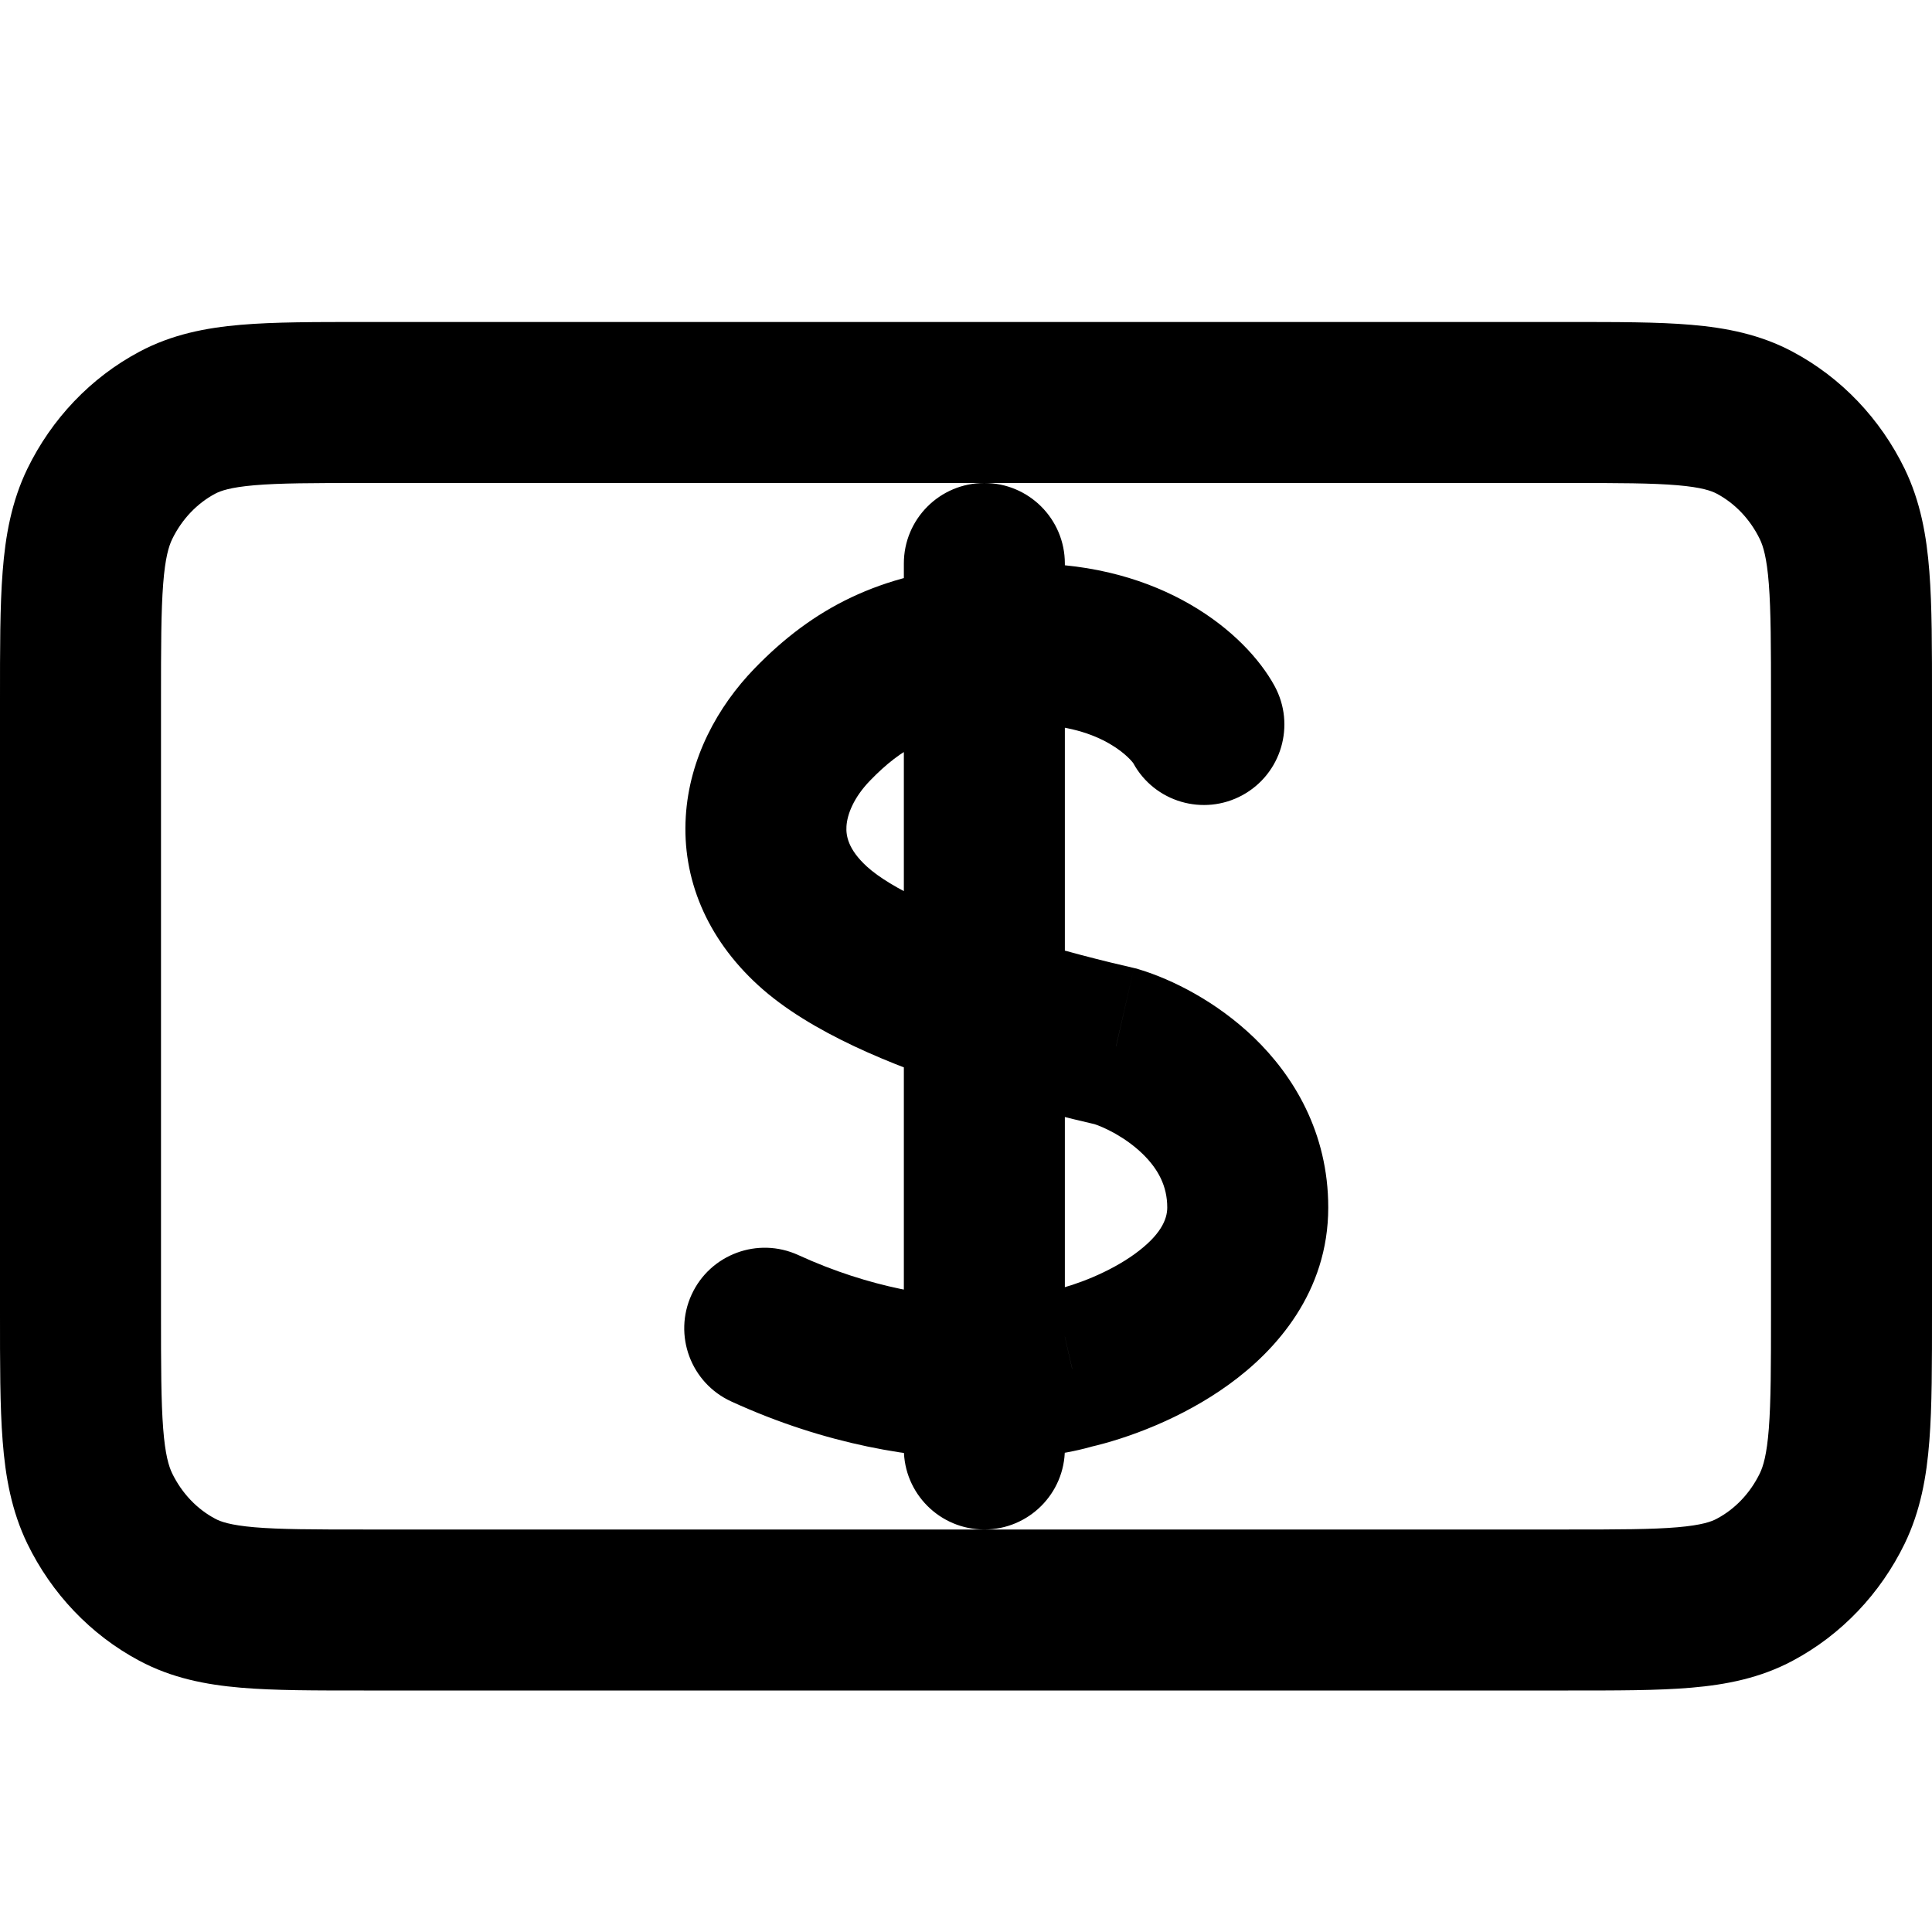 <svg viewBox="0 0 24 24" fill="none" xmlns="http://www.w3.org/2000/svg">
  <path d="M1.24 18.74L2.139 18.303L2.139 18.303L1.24 18.74ZM2.201 19.748L2.673 18.866L2.673 18.866L2.201 19.748ZM22.76 18.74L21.861 18.303L21.861 18.303L22.76 18.74ZM21.799 19.748L22.27 20.63L22.27 20.63L21.799 19.748ZM21.799 5.252L22.27 4.37L22.27 4.37L21.799 5.252ZM22.76 6.26L21.861 6.697L21.861 6.697L22.76 6.26ZM2.201 5.252L1.73 4.37L1.73 4.37L2.201 5.252ZM1.24 6.26L0.34 5.823L0.34 5.823L1.24 6.26ZM13.228 7C13.228 6.448 12.78 6 12.228 6C11.675 6 11.228 6.448 11.228 7H13.228ZM11.228 18C11.228 18.552 11.675 19 12.228 19C12.78 19 13.228 18.552 13.228 18H11.228ZM14.077 9.479C14.341 9.964 14.949 10.142 15.434 9.878C15.919 9.613 16.097 9.006 15.833 8.521L14.077 9.479ZM10.091 9L10.809 9.696L10.809 9.696L10.091 9ZM10.091 11.5L10.767 10.763L10.767 10.763L10.091 11.5ZM13.864 13L14.156 12.044L14.122 12.033L14.087 12.025L13.864 13ZM13.318 17L13.095 16.025L13.06 16.033L13.026 16.044L13.318 17ZM9.917 15.591C9.415 15.361 8.821 15.581 8.591 16.083C8.361 16.585 8.581 17.179 9.083 17.409L9.917 15.591ZM4.52 6H19.48V4H4.52V6ZM22 8.692V16.308H24V8.692H22ZM2 16.308V8.692H0V16.308H2ZM0 16.308C0 16.938 -0.001 17.468 0.033 17.901C0.067 18.344 0.143 18.77 0.34 19.177L2.139 18.303C2.097 18.216 2.052 18.072 2.027 17.746C2.001 17.409 2 16.97 2 16.308H0ZM4.52 19C3.887 19 3.475 18.999 3.16 18.972C2.859 18.946 2.739 18.902 2.673 18.866L1.73 20.63C2.134 20.846 2.557 20.928 2.99 20.965C3.409 21.001 3.921 21 4.52 21V19ZM0.34 19.177C0.641 19.795 1.124 20.307 1.73 20.63L2.673 18.866C2.45 18.748 2.261 18.553 2.139 18.303L0.34 19.177ZM22 16.308C22 16.97 21.999 17.409 21.973 17.746C21.948 18.072 21.903 18.216 21.861 18.303L23.66 19.177C23.857 18.77 23.933 18.344 23.967 17.901C24.001 17.468 24 16.938 24 16.308H22ZM19.48 21C20.079 21 20.591 21.001 21.01 20.965C21.443 20.928 21.866 20.846 22.27 20.63L21.327 18.866C21.261 18.902 21.141 18.946 20.84 18.972C20.525 18.999 20.113 19 19.48 19V21ZM21.861 18.303C21.739 18.553 21.55 18.748 21.327 18.866L22.27 20.63C22.876 20.307 23.359 19.795 23.66 19.177L21.861 18.303ZM19.48 6C20.113 6 20.525 6.001 20.84 6.028C21.141 6.054 21.261 6.098 21.327 6.133L22.27 4.37C21.866 4.154 21.443 4.072 21.01 4.035C20.591 3.999 20.079 4 19.48 4V6ZM24 8.692C24 8.062 24.001 7.532 23.967 7.099C23.933 6.656 23.857 6.23 23.66 5.823L21.861 6.697C21.903 6.784 21.948 6.928 21.973 7.254C21.999 7.591 22 8.03 22 8.692H24ZM21.327 6.133C21.55 6.252 21.739 6.447 21.861 6.697L23.66 5.823C23.359 5.205 22.876 4.693 22.27 4.37L21.327 6.133ZM4.52 4C3.921 4 3.409 3.999 2.99 4.035C2.557 4.072 2.134 4.154 1.73 4.37L2.673 6.133C2.739 6.098 2.859 6.054 3.16 6.028C3.475 6.001 3.887 6 4.52 6V4ZM2 8.692C2 8.03 2.001 7.591 2.027 7.254C2.052 6.928 2.097 6.784 2.139 6.697L0.34 5.823C0.143 6.23 0.067 6.656 0.033 7.099C-0.001 7.532 0 8.062 0 8.692H2ZM1.73 4.37C1.124 4.693 0.641 5.205 0.34 5.823L2.139 6.697C2.261 6.447 2.45 6.252 2.673 6.133L1.73 4.37ZM19.48 19H4.52V21H19.48V19ZM11.228 7V8.021H13.228V7H11.228ZM11.228 8.021V12.553H13.228V8.021H11.228ZM11.228 12.553V17.126H13.228V12.553H11.228ZM11.228 17.126V18H13.228V17.126H11.228ZM15.833 8.521C15.468 7.853 14.432 7 12.773 7V9C13.732 9 14.078 9.48 14.077 9.479L15.833 8.521ZM12.773 7C12.555 7 12.345 7.008 12.144 7.025L12.311 9.018C12.45 9.006 12.603 9 12.773 9V7ZM12.144 7.025C10.929 7.127 10.102 7.551 9.373 8.304L10.809 9.696C11.202 9.29 11.578 9.079 12.311 9.018L12.144 7.025ZM9.373 8.304C8.916 8.776 8.563 9.416 8.519 10.144C8.472 10.908 8.774 11.649 9.416 12.237L10.767 10.763C10.536 10.551 10.508 10.382 10.515 10.266C10.524 10.114 10.607 9.904 10.809 9.696L9.373 8.304ZM9.416 12.237C10.066 12.834 11.118 13.243 11.918 13.504L12.537 11.602C11.732 11.34 11.066 11.037 10.767 10.763L9.416 12.237ZM11.918 13.504C12.632 13.736 13.297 13.896 13.64 13.975L14.087 12.025C13.767 11.952 13.168 11.807 12.537 11.602L11.918 13.504ZM13.571 13.956C13.715 14 13.98 14.127 14.192 14.332C14.388 14.522 14.5 14.735 14.5 15H16.5C16.5 14.065 16.066 13.362 15.581 12.893C15.111 12.44 14.558 12.166 14.156 12.044L13.571 13.956ZM14.5 15C14.5 15.148 14.419 15.343 14.095 15.578C13.774 15.81 13.361 15.964 13.095 16.025L13.542 17.975C14.003 17.869 14.681 17.623 15.268 17.197C15.853 16.774 16.5 16.052 16.5 15H14.5ZM13.026 16.044C12.924 16.075 12.648 16.129 12.233 16.126L12.222 18.126C12.787 18.13 13.272 18.06 13.61 17.956L13.026 16.044ZM12.233 16.126C11.635 16.123 10.814 16.002 9.917 15.591L9.083 17.409C10.267 17.952 11.373 18.122 12.222 18.126L12.233 16.126Z" fill="currentColor"/>
</svg>
